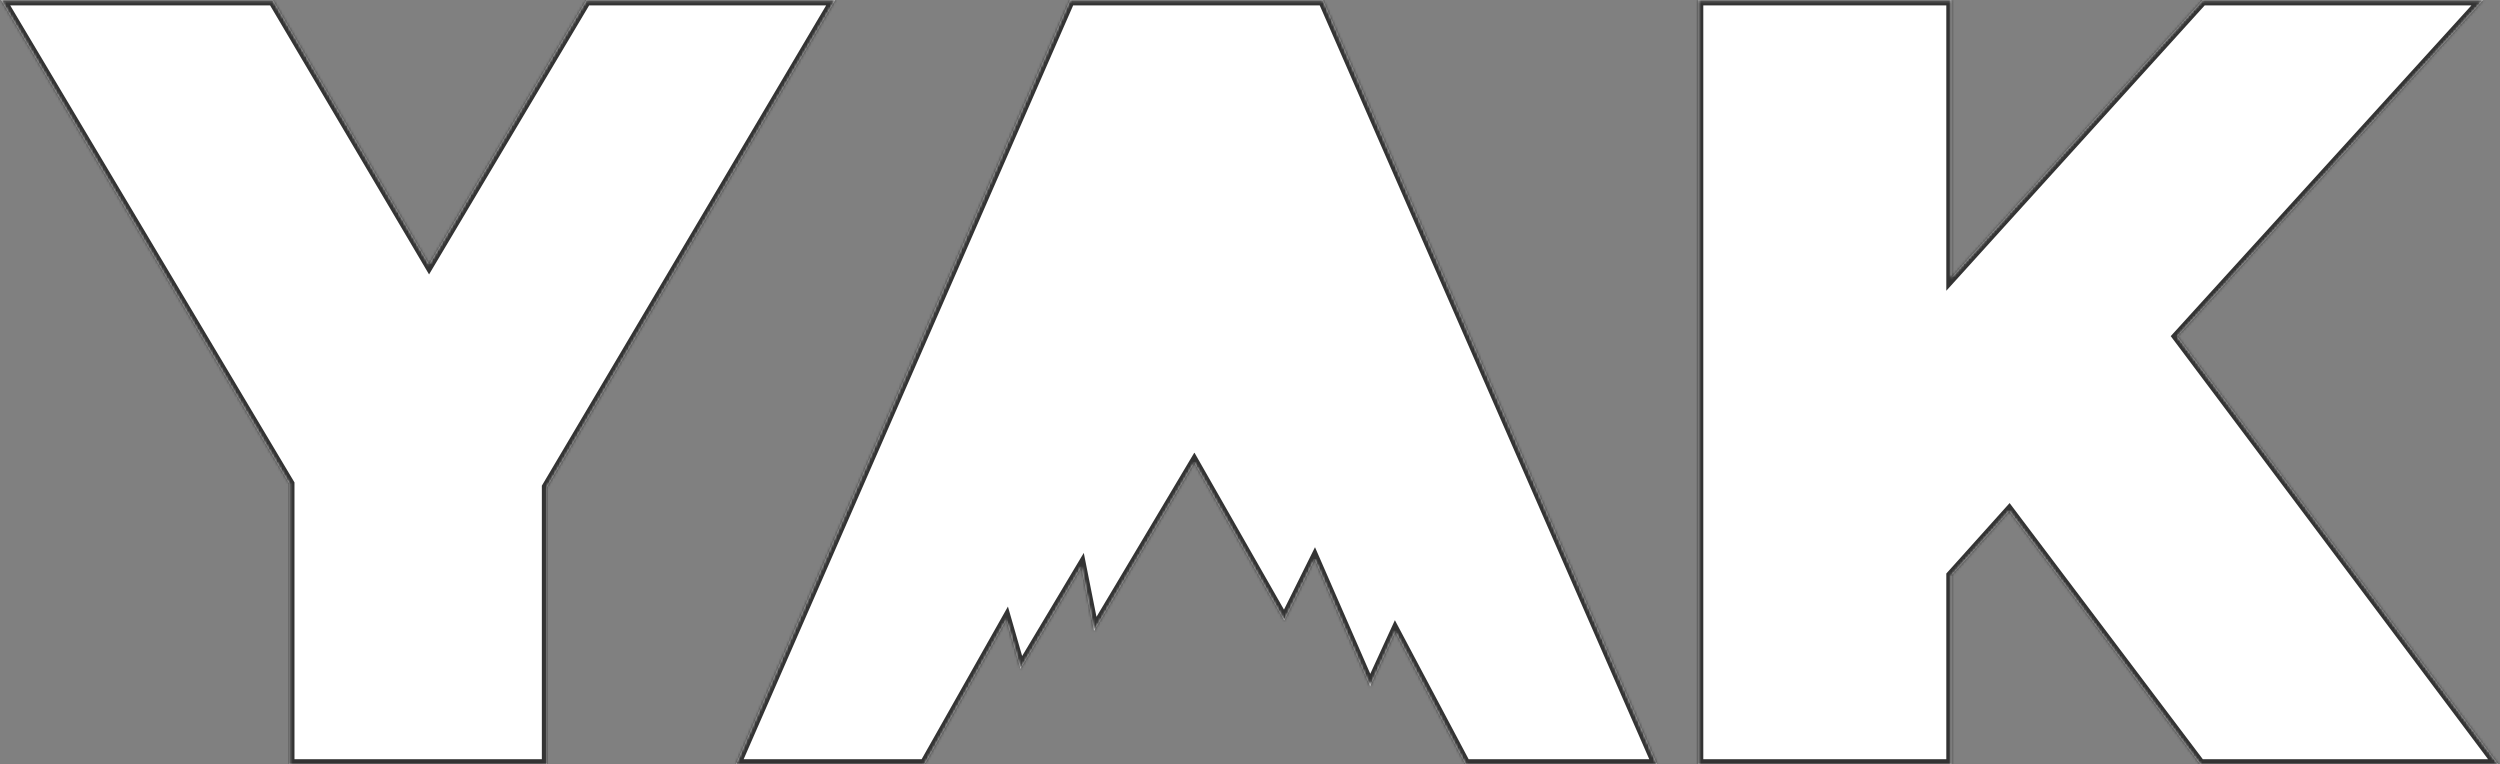 <svg width="978" height="299" viewBox="0 0 978 299" fill="none" xmlns="http://www.w3.org/2000/svg">
<rect x="0" y="0" width="978" height="299" fill="#808080" stroke="none"/>
<mask id="path-1-inside-1_801:60" fill="white">
<path fill-rule="evenodd" clip-rule="evenodd" d="M213.971 299.002V190.544L326.699 0.102H229.343L167.855 103.436L106.794 0.102H0.471L113.199 189.263V299.002H213.971ZM573.329 299.002L545.808 247.125L536.005 268.487L514.308 218.791L502.413 242.736L467.206 181.004L427.995 246.798L423.026 221.78L399.216 261.611L393.698 242.414L361.71 299.002H287.859L418.521 0.102H517.585L648.247 299.002H573.329ZM467.199 99.166L496.235 174.318H438.163L467.199 99.166ZM763.393 225.131L786.024 199.938L860.749 299.002H977.32L851.782 131.618L971.342 0.102H861.603L763.393 108.56V0.102H664.329V299.002H763.393V225.131Z"/>
</mask>
<path fill-rule="evenodd" clip-rule="evenodd" d="M213.971 299.002V190.544L326.699 0.102H229.343L167.855 103.436L106.794 0.102H0.471L113.199 189.263V299.002H213.971ZM573.329 299.002L545.808 247.125L536.005 268.487L514.308 218.791L502.413 242.736L467.206 181.004L427.995 246.798L423.026 221.78L399.216 261.611L393.698 242.414L361.71 299.002H287.859L418.521 0.102H517.585L648.247 299.002H573.329ZM467.199 99.166L496.235 174.318H438.163L467.199 99.166ZM763.393 225.131L786.024 199.938L860.749 299.002H977.32L851.782 131.618L971.342 0.102H861.603L763.393 108.56V0.102H664.329V299.002H763.393V225.131Z" fill="white"/>
<path d="M213.971 190.544L212.25 189.525L211.971 189.996V190.544H213.971ZM213.971 299.002V301.002H215.971V299.002H213.971ZM326.699 0.102L328.42 1.12L330.207 -1.898H326.699V0.102ZM229.343 0.102V-1.898H228.206L227.624 -0.921L229.343 0.102ZM167.855 103.436L166.133 104.453L167.849 107.357L169.574 104.458L167.855 103.436ZM106.794 0.102L108.516 -0.916L107.935 -1.898H106.794V0.102ZM0.471 0.102V-1.898H-3.049L-1.247 1.125L0.471 0.102ZM113.199 189.263H115.199V188.712L114.917 188.239L113.199 189.263ZM113.199 299.002H111.199V301.002H113.199V299.002ZM545.808 247.125L547.574 246.188L545.678 242.613L543.99 246.291L545.808 247.125ZM573.329 299.002L571.562 299.939L572.126 301.002H573.329V299.002ZM536.005 268.487L534.172 269.287L535.959 273.381L537.822 269.321L536.005 268.487ZM514.308 218.791L516.141 217.991L514.425 214.061L512.517 217.901L514.308 218.791ZM502.413 242.736L500.675 243.726L502.534 246.986L504.204 243.625L502.413 242.736ZM467.206 181.004L468.944 180.013L467.245 177.033L465.488 179.98L467.206 181.004ZM427.995 246.798L426.033 247.188L427.047 252.295L429.713 247.822L427.995 246.798ZM423.026 221.78L424.988 221.391L423.975 216.294L421.309 220.754L423.026 221.78ZM399.216 261.611L397.294 262.163L398.567 266.593L400.933 262.637L399.216 261.611ZM393.698 242.414L395.62 241.862L394.303 237.28L391.957 241.43L393.698 242.414ZM361.71 299.002V301.002H362.877L363.451 299.986L361.71 299.002ZM287.859 299.002L286.026 298.201L284.802 301.002H287.859V299.002ZM418.521 0.102V-1.898H417.212L416.688 -0.7L418.521 0.102ZM517.585 0.102L519.417 -0.7L518.893 -1.898H517.585V0.102ZM648.247 299.002V301.002H651.304L650.079 298.201L648.247 299.002ZM496.235 174.318V176.318H499.151L498.1 173.597L496.235 174.318ZM467.199 99.166L469.064 98.445L467.199 93.616L465.333 98.445L467.199 99.166ZM438.163 174.318L436.297 173.597L435.246 176.318H438.163V174.318ZM786.024 199.938L787.621 198.733L786.159 196.795L784.536 198.601L786.024 199.938ZM763.393 225.131L761.905 223.794L761.393 224.364V225.131H763.393ZM860.749 299.002L859.153 300.206L859.753 301.002H860.749V299.002ZM977.32 299.002V301.002H981.32L978.92 297.802L977.32 299.002ZM851.782 131.618L850.302 130.272L849.19 131.495L850.182 132.818L851.782 131.618ZM971.342 0.102L972.822 1.447L975.863 -1.898H971.342V0.102ZM861.603 0.102V-1.898H860.716L860.121 -1.241L861.603 0.102ZM763.393 108.56H761.393V113.748L764.876 109.902L763.393 108.56ZM763.393 0.102H765.393V-1.898H763.393V0.102ZM664.329 0.102V-1.898H662.329V0.102H664.329ZM664.329 299.002H662.329V301.002H664.329V299.002ZM763.393 299.002V301.002H765.393V299.002H763.393ZM211.971 190.544V299.002H215.971V190.544H211.971ZM324.978 -0.917L212.25 189.525L215.692 191.562L328.42 1.12L324.978 -0.917ZM229.343 2.102H326.699V-1.898H229.343V2.102ZM169.574 104.458L231.062 1.124L227.624 -0.921L166.136 102.413L169.574 104.458ZM105.072 1.119L166.133 104.453L169.577 102.418L108.516 -0.916L105.072 1.119ZM0.471 2.102H106.794V-1.898H0.471V2.102ZM114.917 188.239L2.189 -0.922L-1.247 1.125L111.481 190.286L114.917 188.239ZM115.199 299.002V189.263H111.199V299.002H115.199ZM213.971 297.002H113.199V301.002H213.971V297.002ZM544.041 248.062L571.562 299.939L575.095 298.064L547.574 246.188L544.041 248.062ZM537.822 269.321L547.625 247.959L543.99 246.291L534.187 267.653L537.822 269.321ZM512.475 219.591L534.172 269.287L537.837 267.686L516.141 217.991L512.475 219.591ZM504.204 243.625L516.099 219.681L512.517 217.901L500.621 241.846L504.204 243.625ZM465.469 181.995L500.675 243.726L504.15 241.745L468.944 180.013L465.469 181.995ZM429.713 247.822L468.925 182.028L465.488 179.98L426.277 245.775L429.713 247.822ZM421.064 222.17L426.033 247.188L429.957 246.409L424.988 221.391L421.064 222.17ZM400.933 262.637L424.743 222.806L421.309 220.754L397.499 260.584L400.933 262.637ZM391.775 242.967L397.294 262.163L401.138 261.058L395.62 241.862L391.775 242.967ZM363.451 299.986L395.439 243.398L391.957 241.43L359.969 298.017L363.451 299.986ZM361.71 297.002H287.859V301.002H361.71V297.002ZM289.691 299.803L420.353 0.903L416.688 -0.7L286.026 298.201L289.691 299.803ZM418.521 2.102H517.585V-1.898H418.521V2.102ZM515.752 0.903L646.414 299.803L650.079 298.201L519.417 -0.7L515.752 0.903ZM648.247 297.002H573.329V301.002H648.247V297.002ZM498.1 173.597L469.064 98.445L465.333 99.886L494.369 175.038L498.1 173.597ZM438.163 176.318H496.235V172.318H438.163V176.318ZM465.333 98.445L436.297 173.597L440.028 175.038L469.064 99.886L465.333 98.445ZM784.536 198.601L761.905 223.794L764.881 226.467L787.512 201.274L784.536 198.601ZM862.346 297.797L787.621 198.733L784.427 201.142L859.153 300.206L862.346 297.797ZM977.32 297.002H860.749V301.002H977.32V297.002ZM850.182 132.818L975.72 300.202L978.92 297.802L853.382 130.418L850.182 132.818ZM969.862 -1.244L850.302 130.272L853.262 132.963L972.822 1.447L969.862 -1.244ZM861.603 2.102H971.342V-1.898H861.603V2.102ZM764.876 109.902L863.086 1.444L860.121 -1.241L761.911 107.217L764.876 109.902ZM761.393 0.102V108.56H765.393V0.102H761.393ZM664.329 2.102H763.393V-1.898H664.329V2.102ZM666.329 299.002V0.102H662.329V299.002H666.329ZM763.393 297.002H664.329V301.002H763.393V297.002ZM761.393 225.131V299.002H765.393V225.131H761.393Z" fill="#333333" mask="url(#path-1-inside-1_801:60)"/>
<path d="M504 177H433L467.877 81L504 177Z" fill="white"/>
</svg>
